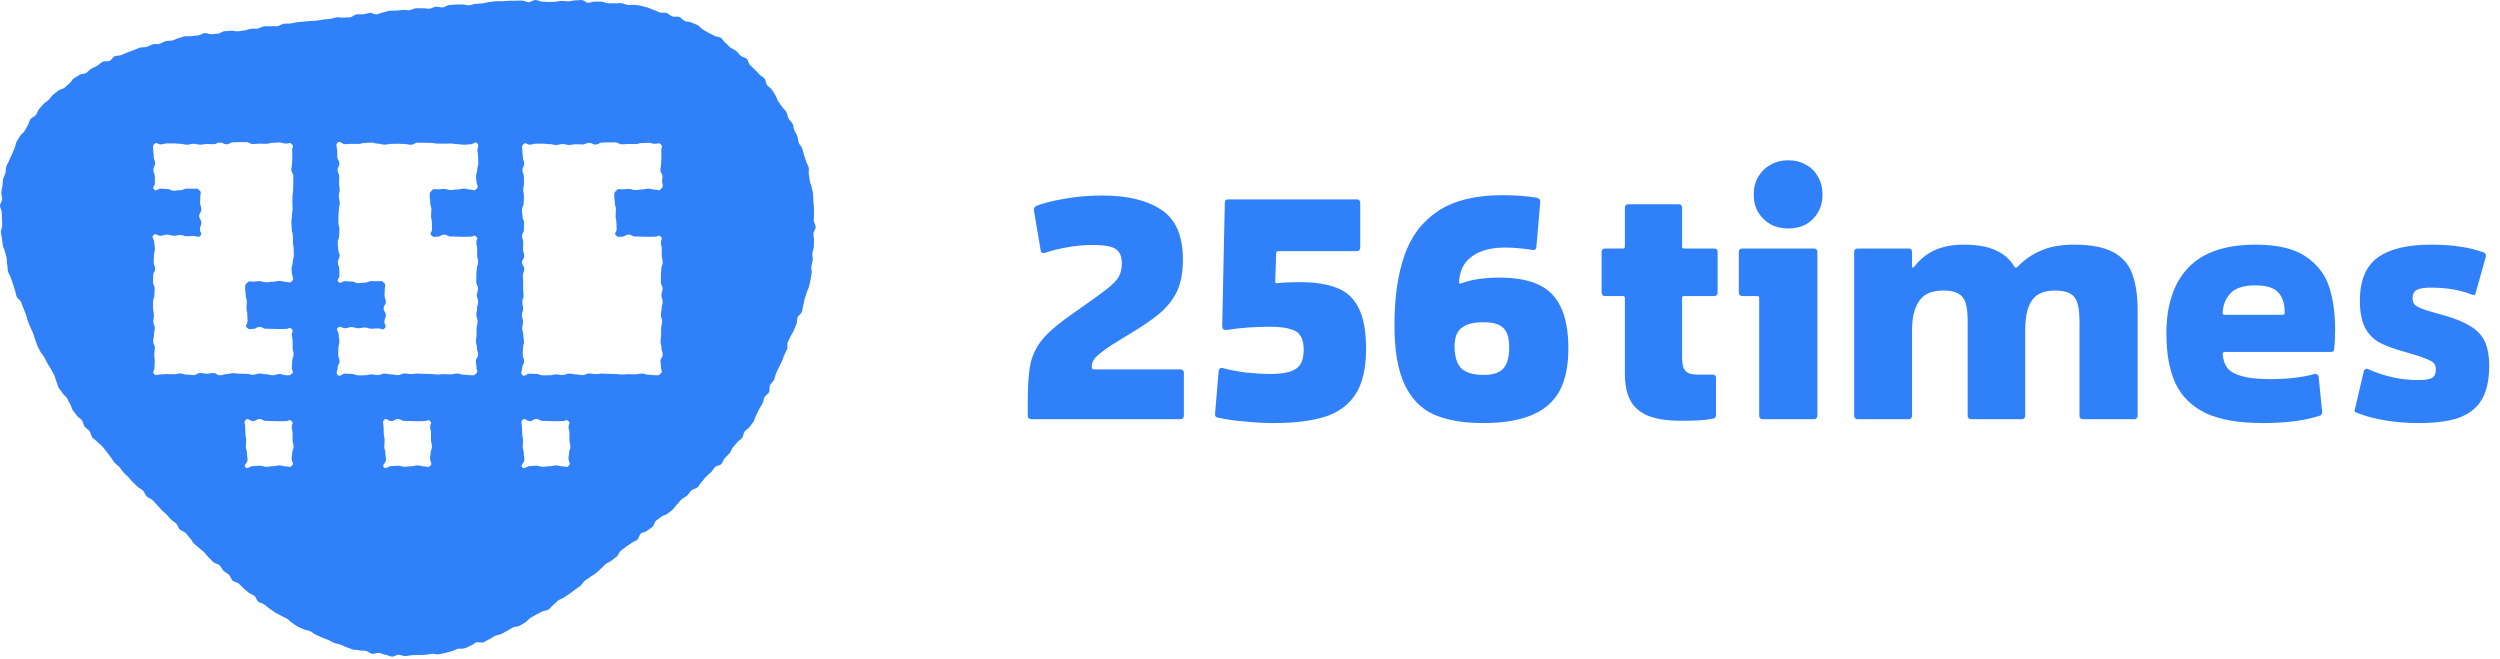 <svg width="990" height="261" viewBox="0 0 990 261" fill="none" xmlns="http://www.w3.org/2000/svg">
<path d="M406.992 158.576C406.992 152.176 407.376 147.227 408.144 143.728C408.998 140.144 410.662 136.901 413.136 134C415.696 131.013 419.792 127.6 425.424 123.76C431.654 119.408 435.92 116.336 438.224 114.544C440.528 112.752 442.107 111.131 442.96 109.68C443.814 108.229 444.24 106.437 444.24 104.304C444.24 102.341 443.856 100.848 443.088 99.824C442.406 98.8 441.211 98.075 439.504 97.648C437.883 97.221 435.536 97.008 432.464 97.008C429.478 97.008 426.235 97.307 422.736 97.904C419.323 98.501 416.422 99.227 414.032 100.08C413.862 100.165 413.606 100.208 413.264 100.208C412.582 100.208 412.198 99.867 412.112 99.184L409.424 83.312V82.928C409.424 82.331 409.766 81.861 410.448 81.52C413.264 80.411 416.976 79.472 421.584 78.704C426.278 77.851 431.27 77.424 436.56 77.424C446.459 77.424 454.224 79.301 459.856 83.056C465.574 86.811 468.432 93.381 468.432 102.768C468.432 107.888 467.622 112.155 466 115.568C464.379 118.896 461.947 121.883 458.704 124.528C455.547 127.088 450.939 130.16 444.88 133.744C441.296 135.877 438.608 137.627 436.816 138.992C435.11 140.272 433.915 141.381 433.232 142.32C432.635 143.173 432.336 144.112 432.336 145.136C432.336 145.648 432.422 145.989 432.592 146.16C432.848 146.245 433.275 146.288 433.872 146.288H467.536C467.963 146.288 468.262 146.416 468.432 146.672C468.688 146.843 468.816 147.141 468.816 147.568V164.72C468.816 165.061 468.688 165.36 468.432 165.616C468.262 165.872 467.963 166 467.536 166H408.272C407.931 166 407.632 165.872 407.376 165.616C407.12 165.36 406.992 165.061 406.992 164.72V158.576Z" fill="#3081F9"/>
<path d="M540.959 138.096C540.959 145.776 539.594 151.749 536.863 156.016C534.133 160.283 530.122 163.269 524.831 164.976C519.541 166.683 512.671 167.536 504.223 167.536C500.639 167.536 496.799 167.323 492.703 166.896C488.693 166.555 485.194 166.043 482.207 165.36C481.781 165.275 481.482 165.104 481.311 164.848C481.141 164.507 481.098 164.08 481.183 163.568L482.591 146.8C482.677 146.373 482.847 146.075 483.103 145.904C483.445 145.648 483.829 145.605 484.255 145.776C487.157 146.544 490.314 147.141 493.727 147.568C497.141 147.909 500.298 148.08 503.199 148.08C506.357 148.08 508.874 147.781 510.751 147.184C512.714 146.587 514.122 145.605 514.975 144.24C515.829 142.875 516.255 140.955 516.255 138.48C516.255 136.091 515.829 134.256 514.975 132.976C514.207 131.696 512.842 130.8 510.879 130.288C509.002 129.691 506.314 129.392 502.815 129.392C497.098 129.392 491.679 129.776 486.559 130.544C486.218 130.629 485.834 130.672 485.407 130.672C484.895 130.672 484.511 130.544 484.255 130.288C484.085 129.947 483.999 129.477 483.999 128.88L485.023 80.368C485.023 79.941 485.109 79.6 485.279 79.344C485.535 79.088 485.877 78.96 486.303 78.96H537.375C537.802 78.96 538.101 79.088 538.271 79.344C538.527 79.515 538.655 79.813 538.655 80.24V98.16C538.655 98.501 538.527 98.8 538.271 99.056C538.101 99.312 537.802 99.44 537.375 99.44H506.143C505.631 99.44 505.375 99.696 505.375 100.208L504.991 111.344C504.991 111.685 505.077 111.941 505.247 112.112C505.418 112.197 505.717 112.197 506.143 112.112C508.277 111.856 511.135 111.728 514.719 111.728C520.778 111.728 525.685 112.496 529.439 114.032C533.279 115.483 536.138 118.128 538.015 121.968C539.978 125.808 540.959 131.184 540.959 138.096Z" fill="#3081F9"/>
<path d="M606.732 98.928C605.026 98.672 603.234 98.459 601.356 98.288C599.479 98.117 597.73 98.032 596.108 98.032C590.391 98.032 585.954 99.227 582.796 101.616C579.639 103.92 577.975 107.291 577.804 111.728C577.804 111.984 577.847 112.155 577.932 112.24C578.103 112.325 578.316 112.325 578.572 112.24C582.583 110.704 587.66 109.936 593.804 109.936C600.034 109.936 605.111 110.832 609.036 112.624C613.047 114.416 616.034 117.36 617.996 121.456C620.044 125.552 621.068 131.099 621.068 138.096C621.068 145.008 619.874 150.64 617.484 154.992C615.095 159.259 611.383 162.416 606.348 164.464C601.399 166.512 595.042 167.536 587.276 167.536C579.511 167.536 573.068 166.427 567.948 164.208C562.914 161.989 559.031 158.064 556.3 152.432C553.57 146.715 552.204 138.864 552.204 128.88C552.204 117.872 553.527 108.613 556.172 101.104C558.818 93.509 563.255 87.664 569.484 83.568C575.799 79.387 584.29 77.296 594.956 77.296C597.26 77.296 599.65 77.381 602.124 77.552C604.599 77.723 606.775 77.979 608.652 78.32C609.164 78.491 609.506 78.704 609.676 78.96C609.932 79.216 610.018 79.6 609.932 80.112L608.396 97.904C608.226 98.843 607.671 99.184 606.732 98.928ZM597.644 137.584C597.644 133.829 596.834 131.227 595.212 129.776C593.676 128.325 591.116 127.6 587.532 127.6C583.436 127.6 580.492 128.368 578.7 129.904C576.908 131.355 576.012 133.744 576.012 137.072C576.012 141.168 576.908 144.112 578.7 145.904C580.578 147.611 583.564 148.464 587.66 148.464C591.159 148.464 593.676 147.653 595.212 146.032C596.834 144.325 597.644 141.509 597.644 137.584Z" fill="#3081F9"/>
<path d="M666.103 140.912C666.103 142.875 666.274 144.411 666.615 145.52C667.042 146.544 667.682 147.269 668.535 147.696C669.474 148.123 670.797 148.336 672.503 148.336H678.263C678.69 148.336 678.989 148.464 679.159 148.72C679.415 148.891 679.543 149.189 679.543 149.616V164.336C679.543 164.677 679.458 164.976 679.287 165.232C679.117 165.488 678.861 165.659 678.519 165.744C675.874 166.341 671.735 166.64 666.103 166.64C660.557 166.64 656.119 166 652.791 164.72C649.463 163.355 647.074 161.307 645.623 158.576C644.173 155.845 643.447 152.304 643.447 147.952V118C643.447 117.488 643.191 117.232 642.679 117.232H635.511C635.17 117.232 634.871 117.104 634.615 116.848C634.359 116.592 634.231 116.293 634.231 115.952V99.696C634.231 99.269 634.359 98.971 634.615 98.8C634.871 98.544 635.17 98.416 635.511 98.416H642.679C643.191 98.416 643.447 98.16 643.447 97.648V82.16C643.447 81.733 643.575 81.435 643.831 81.264C644.087 81.008 644.386 80.88 644.727 80.88H664.823C665.25 80.88 665.549 81.008 665.719 81.264C665.975 81.435 666.103 81.733 666.103 82.16V97.648C666.103 98.16 666.359 98.416 666.871 98.416H678.903C679.33 98.416 679.629 98.544 679.799 98.8C680.055 98.971 680.183 99.269 680.183 99.696V115.952C680.183 116.293 680.055 116.592 679.799 116.848C679.629 117.104 679.33 117.232 678.903 117.232H666.871C666.359 117.232 666.103 117.488 666.103 118V140.912Z" fill="#3081F9"/>
<path d="M708.158 63.472C710.803 63.472 713.15 64.069 715.198 65.264C717.246 66.373 718.825 67.952 719.934 70C721.129 72.048 721.726 74.395 721.726 77.04C721.726 79.685 721.129 82.032 719.934 84.08C718.825 86.043 717.246 87.621 715.198 88.816C713.15 89.925 710.803 90.48 708.158 90.48C705.513 90.48 703.166 89.925 701.118 88.816C699.07 87.621 697.449 86.043 696.254 84.08C695.06 82.032 694.462 79.685 694.462 77.04C694.462 74.395 695.06 72.048 696.254 70C697.449 67.952 699.07 66.373 701.118 65.264C703.166 64.069 705.513 63.472 708.158 63.472ZM718.398 98.416C718.825 98.416 719.124 98.544 719.294 98.8C719.55 98.971 719.678 99.269 719.678 99.696V164.72C719.678 165.061 719.55 165.36 719.294 165.616C719.124 165.872 718.825 166 718.398 166H697.918C697.577 166 697.278 165.872 697.022 165.616C696.766 165.36 696.638 165.061 696.638 164.72V118C696.638 117.488 696.382 117.232 695.87 117.232H689.854C689.513 117.232 689.214 117.104 688.958 116.848C688.702 116.592 688.574 116.293 688.574 115.952V99.696C688.574 99.269 688.702 98.971 688.958 98.8C689.214 98.544 689.513 98.416 689.854 98.416H718.398Z" fill="#3081F9"/>
<path d="M801.968 164.72C801.968 165.061 801.84 165.36 801.584 165.616C801.414 165.872 801.115 166 800.688 166H780.464C780.123 166 779.824 165.872 779.568 165.616C779.312 165.36 779.184 165.061 779.184 164.72V127.088C779.184 124.101 778.928 121.755 778.416 120.048C777.904 118.341 776.966 117.104 775.6 116.336C774.32 115.483 772.358 115.056 769.712 115.056C766.47 115.056 763.952 115.696 762.16 116.976C760.368 118.256 759.046 120.261 758.192 122.992C757.509 124.869 757.168 127.557 757.168 131.056V164.72C757.168 165.061 757.04 165.36 756.784 165.616C756.614 165.872 756.315 166 755.888 166H735.536C735.195 166 734.896 165.872 734.64 165.616C734.384 165.36 734.256 165.061 734.256 164.72V99.696C734.256 99.269 734.384 98.971 734.64 98.8C734.896 98.544 735.195 98.416 735.536 98.416H755.888C756.315 98.416 756.614 98.544 756.784 98.8C757.04 98.971 757.168 99.269 757.168 99.696V105.328C757.168 105.755 757.254 105.968 757.424 105.968C757.595 105.968 757.851 105.797 758.192 105.456C762.544 99.739 768.987 96.88 777.52 96.88C782.982 96.88 787.291 97.648 790.448 99.184C793.606 100.635 795.995 102.725 797.616 105.456C797.702 105.797 797.915 105.968 798.256 105.968C798.512 105.968 798.811 105.797 799.152 105.456C801.797 102.725 804.87 100.635 808.368 99.184C811.867 97.648 816.176 96.88 821.296 96.88C827.952 96.88 833.115 97.861 836.784 99.824C840.454 101.787 842.971 104.645 844.336 108.4C845.787 112.155 846.512 117.061 846.512 123.12V164.72C846.512 165.061 846.384 165.36 846.128 165.616C845.958 165.872 845.659 166 845.232 166H824.752C824.411 166 824.112 165.872 823.856 165.616C823.6 165.36 823.472 165.061 823.472 164.72V127.472C823.472 124.315 823.216 121.883 822.704 120.176C822.192 118.384 821.254 117.104 819.888 116.336C818.523 115.483 816.518 115.056 813.872 115.056C810.8 115.056 808.368 115.696 806.576 116.976C804.87 118.256 803.632 120.219 802.864 122.864C802.608 123.803 802.395 124.997 802.224 126.448C802.054 127.813 801.968 129.221 801.968 130.672V164.72Z" fill="#3081F9"/>
<path d="M918.689 164.592C912.801 166.555 905.292 167.536 896.161 167.536C886.604 167.536 879.009 166.213 873.377 163.568C867.831 160.837 863.863 156.912 861.473 151.792C859.084 146.587 857.889 140.016 857.889 132.08C857.889 120.731 860.79 112.027 866.593 105.968C872.396 99.909 881.271 96.88 893.217 96.88C901.75 96.88 908.321 98.416 912.929 101.488C917.537 104.56 920.652 108.528 922.273 113.392C923.895 118.256 924.705 123.973 924.705 130.544C924.705 133.531 924.577 136.133 924.321 138.352C924.236 139.035 923.809 139.376 923.041 139.376H880.929C880.759 139.376 880.588 139.461 880.417 139.632C880.247 139.717 880.161 139.888 880.161 140.144C880.332 142.448 880.972 144.325 882.081 145.776C883.191 147.141 885.111 148.208 887.841 148.976C890.572 149.744 894.327 150.128 899.105 150.128C905.932 150.128 911.777 149.445 916.641 148.08H916.897C917.238 148.08 917.495 148.165 917.665 148.336C917.921 148.507 918.092 148.763 918.177 149.104L919.585 163.184V163.44C919.585 163.952 919.286 164.336 918.689 164.592ZM880.161 123.888C880.161 124.4 880.417 124.656 880.929 124.656H903.969C904.481 124.656 904.737 124.357 904.737 123.76C904.737 120.261 903.884 117.616 902.177 115.824C900.556 113.947 897.526 113.008 893.089 113.008C888.566 113.008 885.324 114.032 883.361 116.08C881.398 118.043 880.332 120.645 880.161 123.888Z" fill="#3081F9"/>
<path d="M933.24 163.44C932.899 163.355 932.643 163.184 932.472 162.928C932.387 162.587 932.43 162.203 932.6 161.776L936.056 147.056C936.142 146.629 936.355 146.331 936.696 146.16C937.038 145.989 937.379 145.989 937.72 146.16C944.291 149.061 950.862 150.512 957.432 150.512C960.078 150.512 961.912 150.256 962.936 149.744C964.046 149.147 964.6 148.037 964.6 146.416C964.6 145.307 964.344 144.453 963.832 143.856C963.32 143.259 962.254 142.661 960.632 142.064C959.096 141.381 956.366 140.485 952.44 139.376C948.003 138.181 944.547 136.901 942.072 135.536C939.598 134.085 937.72 132.08 936.44 129.52C935.16 126.96 934.52 123.461 934.52 119.024C934.52 111.088 936.867 105.413 941.56 102C946.254 98.587 953.294 96.88 962.68 96.88C971.214 96.88 978.254 97.947 983.8 100.08C984.312 100.507 984.526 100.976 984.44 101.488L980.344 116.08C980.259 116.421 980.088 116.677 979.832 116.848C979.576 116.933 979.32 116.891 979.064 116.72C976.419 115.696 973.774 114.971 971.128 114.544C968.483 114.117 965.624 113.904 962.552 113.904C959.992 113.904 958.158 114.203 957.048 114.8C955.939 115.397 955.384 116.464 955.384 118C955.384 119.024 955.598 119.835 956.024 120.432C956.451 120.944 957.347 121.499 958.712 122.096C960.163 122.693 962.467 123.419 965.624 124.272C970.915 125.637 974.968 127.173 977.784 128.88C980.686 130.501 982.734 132.592 983.928 135.152C985.123 137.627 985.72 140.912 985.72 145.008C985.72 150.64 984.696 155.12 982.648 158.448C980.686 161.691 977.656 164.037 973.56 165.488C969.55 166.853 964.344 167.536 957.944 167.536C953.422 167.536 949.027 167.195 944.76 166.512C940.494 165.829 936.654 164.805 933.24 163.44Z" fill="#3081F9"/>
<path d="M251.285 1.937C250.427 1.809 249.513 2.064 248.636 1.955C247.777 1.845 246.955 1.352 246.078 1.261C245.219 1.169 244.306 1.407 243.429 1.316C242.57 1.224 241.675 1.37 240.798 1.297C239.939 1.224 239.099 0.713 238.222 0.64C237.363 0.585 236.467 0.676 235.59 0.621C234.713 0.567 233.818 1.133 232.941 1.096C232.064 1.06 231.242 0.055 230.365 0.019C229.488 -0.018 228.611 0.165 227.734 0.147C226.857 0.128 225.98 0.548 225.103 0.53C224.226 0.512 223.367 0.366 222.472 0.366C221.595 0.347 220.718 0.676 219.841 0.676C218.964 0.676 218.105 0.768 217.21 0.786C216.333 0.786 215.456 0.603 214.579 0.621C213.72 0.585 212.843 -0.018 211.948 0C211.07 0.019 210.212 0.841 209.335 0.877C208.458 0.895 207.562 0.183 206.685 0.22C205.808 0.256 204.931 0.238 204.054 0.274C203.177 0.311 202.3 0.274 201.423 0.311C200.546 0.347 199.688 0.457 198.811 0.494C197.933 0.53 197.056 0.421 196.179 0.475C195.302 0.53 194.444 0.786 193.567 0.841C192.69 0.895 191.849 1.279 190.972 1.334C190.095 1.389 189.236 1.443 188.359 1.516C187.482 1.571 186.642 2.028 185.765 2.101C184.888 2.174 183.974 1.699 183.097 1.754C182.22 1.827 181.343 1.736 180.466 1.809C179.589 1.882 178.712 1.918 177.835 2.01C176.958 2.083 176.154 2.85 175.277 2.923C174.4 2.996 173.487 2.612 172.61 2.685C171.733 2.759 170.91 3.361 170.033 3.434C169.156 3.526 168.243 3.179 167.366 3.27C166.489 3.361 165.593 3.179 164.716 3.27C163.839 3.361 163.035 3.946 162.158 4.037C161.336 4.128 160.423 3.836 159.546 3.928C158.669 4.019 157.792 4.074 156.933 4.183C156.056 4.275 155.161 4.147 154.302 4.238C153.425 4.329 152.603 4.786 151.726 4.896C150.849 4.987 150.045 5.59 149.168 5.681C148.291 5.791 147.322 5.005 146.445 5.097C145.568 5.206 144.728 5.553 143.851 5.645C142.974 5.754 142.078 5.59 141.201 5.699C140.324 5.809 139.557 6.722 138.68 6.832C137.803 6.941 136.908 6.868 136.049 6.978C135.172 7.088 134.24 6.722 133.381 6.832C132.504 6.941 131.682 7.362 130.805 7.471C129.928 7.581 129.051 7.599 128.174 7.709C127.297 7.818 126.438 8.056 125.579 8.165C124.702 8.275 123.807 8.183 122.93 8.293C122.053 8.403 121.176 8.457 120.299 8.567C119.422 8.677 118.545 8.677 117.668 8.786C116.791 8.896 115.95 9.188 115.073 9.298C114.178 9.426 113.283 9.279 112.406 9.389C111.529 9.499 110.743 10.248 109.866 10.357C108.989 10.467 108.076 10.284 107.217 10.394C106.34 10.503 105.426 10.302 104.568 10.412C103.69 10.521 102.887 11.197 102.01 11.307C101.133 11.416 100.237 11.289 99.36 11.38C98.483 11.49 97.661 11.946 96.784 12.056C95.907 12.165 95.048 12.293 94.171 12.403C93.294 12.512 92.362 12.074 91.485 12.165C90.608 12.275 89.731 12.257 88.854 12.348C87.977 12.458 87.192 13.225 86.315 13.334C85.438 13.426 84.561 13.444 83.702 13.535C82.825 13.627 81.875 13.006 80.998 13.115C80.121 13.225 79.335 13.901 78.476 14.028C77.618 14.138 76.74 14.156 75.882 14.303C75.005 14.449 74.091 14.229 73.232 14.376C72.374 14.522 71.551 14.942 70.693 15.106C69.834 15.271 69.067 15.855 68.208 16.038C67.349 16.22 66.436 16.093 65.577 16.294C64.718 16.494 63.987 17.152 63.147 17.353C62.288 17.572 61.338 17.316 60.497 17.554C59.657 17.791 58.889 18.321 58.067 18.577C57.227 18.832 56.24 18.613 55.418 18.869C54.577 19.143 53.792 19.563 52.97 19.837C52.129 20.129 51.307 20.422 50.503 20.732C49.681 21.043 48.913 21.463 48.091 21.791C47.269 22.12 46.246 21.938 45.442 22.266C44.638 22.613 44.181 23.746 43.377 24.111C42.573 24.477 41.422 24.056 40.636 24.44C39.851 24.824 39.284 25.664 38.499 26.047C37.713 26.449 36.909 26.778 36.142 27.198C35.374 27.618 34.844 28.459 34.095 28.897C33.346 29.354 32.214 29.171 31.483 29.646C30.733 30.121 29.966 30.559 29.253 31.034C28.523 31.527 28.175 32.55 27.463 33.043C26.75 33.555 26.184 34.249 25.508 34.779C24.814 35.327 23.717 35.345 23.06 35.911C22.384 36.477 21.634 36.97 20.995 37.537C20.337 38.121 19.899 38.943 19.277 39.546C18.656 40.149 17.816 40.569 17.213 41.19C16.61 41.829 16.043 42.523 15.477 43.163C14.892 43.82 14.764 44.861 14.216 45.537C13.668 46.213 12.572 46.487 12.06 47.181C11.53 47.875 11.476 48.916 10.982 49.629C10.489 50.359 10.178 51.181 9.722 51.93C9.265 52.679 8.315 53.136 7.894 53.885C7.456 54.652 6.944 55.382 6.561 56.15C6.159 56.935 6.122 57.885 5.757 58.688C5.391 59.474 5.062 60.296 4.734 61.099C4.405 61.903 3.948 62.67 3.656 63.492C3.363 64.314 2.76 65.045 2.504 65.885C2.249 66.725 2.358 67.675 2.139 68.515C1.92 69.356 1.39 70.141 1.207 70.999C1.024 71.858 1.116 72.771 0.97 73.63C0.824 74.488 0.623 75.347 0.513 76.224C0.403 77.082 0.951 78.014 0.878 78.89C0.769 79.767 0.038 80.589 0.001 81.466C-0.035 82.324 0.714 83.219 0.696 84.096C0.696 84.955 0.769 85.813 0.787 86.69C0.805 87.548 0.824 88.407 0.878 89.284C0.933 90.142 0.257 91.074 0.348 91.95C0.44 92.809 0.677 93.667 0.787 94.544C0.897 95.403 0.97 96.279 1.116 97.156C1.262 98.015 1.792 98.8 1.975 99.659C2.139 100.517 2.431 101.321 2.632 102.179C2.815 103.019 2.632 103.969 2.852 104.81C3.071 105.65 2.925 106.6 3.162 107.44C3.4 108.28 3.966 109.029 4.222 109.869C4.478 110.691 4.807 111.513 5.099 112.335C5.373 113.157 5.574 114.015 5.885 114.837C6.195 115.641 6.232 116.573 6.561 117.395C6.89 118.235 7.968 118.746 8.296 119.55C8.625 120.372 8.918 121.212 9.265 122.016C9.612 122.838 9.904 123.678 10.233 124.482C10.58 125.304 10.653 126.235 11.001 127.039C11.348 127.861 11.64 128.701 11.987 129.505C12.334 130.327 12.755 131.112 13.102 131.916C13.449 132.738 13.577 133.651 13.924 134.455C14.289 135.277 14.454 136.172 14.801 136.957C15.166 137.779 15.66 138.528 16.025 139.314C16.409 140.117 17.176 140.738 17.56 141.524C17.944 142.327 18.382 143.095 18.766 143.88C19.149 144.684 19.771 145.36 20.173 146.127C20.575 146.912 21.05 147.661 21.452 148.446C21.872 149.232 21.89 150.218 22.311 150.985C22.731 151.771 22.767 152.757 23.206 153.524C23.644 154.292 24.339 154.913 24.777 155.68C25.234 156.447 26.093 156.94 26.549 157.689C27.006 158.438 27.299 159.296 27.774 160.027C28.249 160.776 28.34 161.762 28.833 162.493C29.327 163.224 29.948 163.863 30.459 164.593C30.953 165.306 31.921 165.708 32.433 166.438C32.944 167.151 32.981 168.21 33.511 168.922C34.041 169.617 34.918 170.055 35.466 170.749C35.996 171.443 35.996 172.557 36.562 173.251C37.11 173.927 38.024 174.329 38.59 175.005C39.138 175.681 39.979 176.137 40.545 176.813C41.112 177.471 41.623 178.183 42.208 178.859C42.774 179.517 43.194 180.32 43.797 180.978C44.382 181.635 44.711 182.512 45.314 183.17C45.899 183.809 46.684 184.302 47.287 184.96C47.872 185.599 48.292 186.421 48.895 187.079C49.498 187.718 50.174 188.284 50.795 188.923C51.398 189.563 51.946 190.257 52.549 190.896C53.152 191.517 53.847 192.083 54.468 192.723C55.071 193.344 56.021 193.654 56.642 194.294C57.245 194.915 57.464 195.938 58.104 196.577C58.707 197.198 59.767 197.399 60.388 198.02C61.009 198.641 61.557 199.335 62.178 199.956C62.8 200.577 63.311 201.289 63.951 201.929C64.572 202.532 65.266 203.079 65.906 203.701C66.527 204.303 67.02 205.052 67.66 205.673C68.281 206.276 69.121 206.678 69.761 207.299C70.382 207.902 70.528 209.016 71.168 209.655C71.789 210.258 72.867 210.422 73.506 211.062C74.128 211.664 74.566 212.486 75.224 213.107C75.845 213.71 76.174 214.642 76.814 215.263C77.435 215.866 78.184 216.377 78.823 216.98C79.463 217.583 80.212 218.094 80.852 218.715C81.473 219.318 81.948 220.103 82.587 220.724C83.227 221.327 83.848 221.966 84.487 222.587C85.127 223.19 86.296 223.245 86.954 223.866C87.594 224.469 87.886 225.437 88.525 226.04C89.165 226.642 90.024 227.008 90.663 227.592C91.321 228.195 91.467 229.327 92.106 229.912C92.764 230.496 93.897 230.533 94.555 231.099C95.231 231.665 95.761 232.396 96.419 232.962C97.095 233.529 97.734 234.131 98.41 234.661C99.104 235.209 100.036 235.446 100.712 235.976C101.407 236.524 101.589 237.73 102.284 238.259C102.996 238.789 104.001 238.899 104.695 239.41C105.408 239.922 106.047 240.543 106.76 241.036C107.491 241.547 108.185 242.077 108.898 242.552C109.629 243.045 110.506 243.301 111.237 243.776C111.986 244.251 112.844 244.506 113.594 244.963C114.343 245.42 114.891 246.187 115.658 246.625C116.426 247.064 117.083 247.685 117.851 248.105C118.618 248.525 119.477 248.799 120.244 249.201C121.03 249.602 122.035 249.548 122.82 249.931C123.606 250.315 124.246 250.991 125.031 251.356C125.835 251.721 126.639 252.068 127.425 252.415C128.229 252.762 129.069 253.036 129.873 253.365C130.695 253.694 131.408 254.242 132.23 254.553C133.052 254.863 133.948 254.973 134.77 255.247C135.61 255.521 136.359 256.032 137.2 256.288C138.04 256.543 138.826 256.982 139.667 257.201C140.507 257.42 141.457 257.311 142.298 257.512C143.156 257.712 144.07 257.585 144.929 257.767C145.787 257.95 146.518 258.772 147.377 258.918C148.236 259.064 149.222 258.425 150.081 258.534C150.958 258.644 151.762 259.192 152.621 259.283C153.498 259.375 154.338 259.959 155.197 260.014C156.074 260.069 156.988 259.229 157.865 259.265C158.742 259.302 159.6 259.831 160.477 259.831C161.354 259.831 162.213 259.484 163.09 259.466C163.967 259.448 164.826 259.411 165.703 259.356C166.58 259.302 167.457 259.393 168.334 259.32C169.211 259.229 170.052 259.009 170.929 258.9C171.787 258.79 172.756 259.247 173.614 259.119C174.473 258.991 175.332 258.754 176.191 258.589C177.049 258.425 177.89 258.133 178.749 257.932C179.607 257.749 180.357 257.146 181.215 256.945C182.056 256.726 183.042 257.018 183.883 256.781C184.723 256.543 185.473 255.995 186.313 255.74C187.153 255.484 187.793 254.662 188.633 254.388C189.456 254.114 190.588 254.68 191.411 254.37C192.233 254.078 192.945 253.475 193.749 253.146C194.553 252.836 195.229 252.16 196.033 251.831C196.837 251.484 197.751 251.411 198.555 251.045C199.34 250.698 200.071 250.169 200.857 249.785C201.643 249.42 202.337 248.835 203.123 248.452C203.908 248.068 204.968 248.251 205.754 247.831C206.521 247.429 207.234 246.881 208.001 246.461C208.768 246.041 209.262 245.146 210.029 244.707C210.778 244.269 211.546 243.867 212.295 243.41C213.044 242.972 213.866 242.661 214.615 242.205C215.346 241.748 216.479 241.876 217.21 241.401C217.94 240.926 218.397 240.031 219.128 239.538C219.859 239.063 220.352 238.241 221.083 237.748C221.796 237.255 222.709 237.054 223.44 236.542C224.153 236.049 224.902 235.574 225.614 235.063C226.327 234.551 227.003 234.022 227.716 233.492C228.41 232.981 229.159 232.524 229.853 231.976C230.548 231.446 230.895 230.478 231.589 229.948C232.283 229.419 233.069 229.017 233.763 228.469C234.439 227.921 235.28 227.574 235.956 227.008C236.632 226.46 237.235 225.802 237.911 225.236C238.587 224.67 239.117 223.957 239.793 223.391C240.469 222.807 241.437 222.606 242.095 222.039C242.771 221.455 243.538 220.998 244.196 220.432C244.872 219.847 245.092 218.752 245.749 218.185C246.425 217.601 247.174 217.144 247.832 216.578C248.508 215.993 249.367 215.646 250.025 215.08C250.701 214.496 251.687 214.295 252.345 213.747C253.021 213.162 253.076 211.884 253.734 211.317C254.41 210.733 255.579 210.751 256.237 210.185C256.913 209.6 257.717 209.199 258.375 208.632C259.051 208.048 259.106 206.769 259.782 206.203C260.458 205.618 261.225 205.18 261.883 204.614C262.559 204.029 263.673 203.993 264.331 203.427C265.007 202.842 265.738 202.349 266.396 201.783C267.072 201.198 267.456 200.303 268.113 199.737C268.789 199.152 269.246 198.33 269.886 197.764C270.562 197.18 271.439 196.833 272.078 196.266C272.736 195.664 273.138 194.787 273.777 194.221C274.435 193.618 275.586 193.581 276.226 192.997C276.883 192.394 277.212 191.444 277.834 190.86C278.491 190.239 278.912 189.435 279.533 188.832C280.172 188.211 280.885 187.7 281.506 187.079C282.146 186.458 282.529 185.617 283.132 184.996C283.753 184.357 285.069 184.394 285.654 183.754C286.257 183.097 286.458 182.092 287.024 181.435C287.609 180.777 288.303 180.211 288.869 179.553C289.436 178.877 289.637 177.909 290.185 177.233C290.733 176.558 291.354 175.918 291.884 175.224C292.414 174.53 293.346 174.128 293.857 173.416C294.369 172.703 294.369 171.644 294.862 170.913C295.356 170.201 296.361 169.799 296.836 169.069C297.311 168.338 297.95 167.699 298.407 166.931C298.864 166.183 298.992 165.251 299.43 164.484C299.869 163.735 300.124 162.876 300.563 162.109C300.983 161.36 301.513 160.648 301.915 159.863C302.317 159.095 302.354 158.146 302.737 157.342C303.121 156.575 304.162 156.1 304.546 155.296C304.911 154.511 304.546 153.378 304.911 152.556C305.277 151.771 306.154 151.205 306.519 150.401C306.867 149.615 306.958 148.702 307.323 147.88C307.67 147.095 308.072 146.309 308.42 145.487C308.748 144.702 309.278 143.953 309.607 143.131C309.936 142.327 310.21 141.505 310.539 140.665C310.868 139.862 311.361 139.131 311.69 138.291C312.001 137.487 311.617 136.391 311.928 135.551C312.238 134.747 312.768 133.998 313.079 133.176C313.389 132.373 314.047 131.678 314.358 130.838C314.668 130.035 315.07 129.231 315.381 128.409C315.692 127.605 315.509 126.582 315.819 125.76C316.13 124.938 317.208 124.39 317.5 123.568C317.793 122.747 317.829 121.815 318.085 120.993C318.341 120.153 318.396 119.258 318.633 118.418C318.871 117.577 319.218 116.755 319.437 115.915C319.656 115.057 320.186 114.289 320.387 113.431C320.588 112.572 320.771 111.714 320.954 110.855C321.136 109.997 321.228 109.12 321.392 108.243C321.538 107.385 321.173 106.435 321.301 105.558C321.429 104.682 321.721 103.841 321.831 102.983C321.94 102.106 321.611 101.193 321.703 100.334C321.794 99.458 322.196 98.617 322.269 97.759C322.342 96.882 322.287 96.005 322.324 95.129C322.361 94.252 322.105 93.375 322.123 92.498C322.141 91.622 323 90.745 323 89.886C323 89.01 322.269 88.151 322.251 87.274C322.233 86.398 322.415 85.521 322.361 84.644C322.306 83.767 322.361 82.891 322.306 82.014C322.233 81.137 322.16 80.26 322.068 79.402C321.977 78.525 322.086 77.63 321.977 76.753C321.867 75.876 321.575 75.036 321.429 74.178C321.283 73.319 320.844 72.497 320.68 71.639C320.515 70.78 320.497 69.885 320.296 69.027C320.113 68.168 320.46 67.182 320.241 66.342C320.022 65.483 319.455 64.716 319.218 63.876C318.98 63.036 318.651 62.214 318.396 61.373C318.14 60.533 317.975 59.675 317.683 58.834C317.409 58.013 316.623 57.355 316.313 56.533C316.002 55.711 316.057 54.761 315.746 53.939C315.417 53.117 314.924 52.387 314.577 51.583C314.23 50.779 314.23 49.811 313.864 49.026C313.499 48.24 312.658 47.674 312.257 46.889C311.855 46.103 311.818 45.135 311.398 44.368C310.978 43.601 310.155 43.053 309.717 42.304C309.278 41.555 308.657 40.916 308.182 40.167C307.725 39.418 307.561 38.486 307.086 37.756C306.592 37.025 306.19 36.258 305.679 35.546C305.167 34.833 304.309 34.395 303.779 33.701C303.249 33.007 303.322 31.838 302.774 31.144C302.226 30.468 301.276 30.121 300.691 29.445C300.124 28.787 299.467 28.184 298.882 27.545C298.297 26.906 297.585 26.376 296.982 25.737C296.361 25.116 296.342 23.892 295.703 23.289C295.063 22.686 293.93 22.632 293.273 22.047C292.615 21.463 292.14 20.696 291.464 20.129C290.788 19.563 289.856 19.326 289.18 18.796C288.486 18.266 287.992 17.481 287.28 16.969C286.567 16.458 286.184 15.472 285.471 14.978C284.74 14.485 283.607 14.613 282.876 14.138C282.146 13.663 281.287 13.408 280.519 12.969C279.77 12.531 279.039 12.056 278.272 11.636C277.505 11.216 276.993 10.302 276.207 9.919C275.422 9.535 274.581 9.261 273.777 8.896C272.992 8.531 271.968 8.677 271.165 8.33C270.361 8.001 269.812 7.014 268.99 6.704C268.168 6.393 267.09 6.814 266.268 6.521C265.446 6.247 264.806 5.407 263.966 5.151C263.125 4.896 262.139 5.17 261.298 4.95C260.458 4.713 259.708 4.128 258.85 3.928C258.009 3.727 257.224 3.142 256.365 2.959C255.506 2.777 254.666 2.466 253.789 2.32C253.058 2.064 252.162 2.046 251.285 1.937ZM115.567 184.43C114.653 185.362 114.525 184.686 113.228 184.686C111.931 184.686 111.931 184.302 110.615 184.302C109.318 184.302 109.318 184.631 108.003 184.631C106.705 184.631 106.705 184.85 105.39 184.85C104.092 184.85 104.092 184.412 102.777 184.412C101.461 184.412 101.461 184.576 100.164 184.576C98.849 184.576 98.118 185.964 97.204 185.051C96.272 184.138 98.026 183.407 98.026 182.092C98.026 180.795 97.807 180.795 97.807 179.48C97.807 178.183 97.369 178.183 97.369 176.868C97.369 175.571 97.497 175.571 97.497 174.256C97.497 172.959 97.168 172.959 97.168 171.644C97.168 170.329 97.076 170.329 97.076 169.032C97.076 167.735 96.437 167.151 97.35 166.219C98.264 165.288 98.849 166.749 100.146 166.749C101.443 166.749 101.443 165.945 102.759 165.945C104.056 165.945 104.056 166.676 105.371 166.676C106.669 166.676 106.669 166.731 107.984 166.731C109.281 166.731 109.281 166.804 110.597 166.804C111.913 166.804 111.913 166.749 113.21 166.749C114.525 166.749 114.544 165.854 115.475 166.767C116.407 167.68 115.53 167.717 115.53 169.014C115.53 170.311 115.859 170.311 115.859 171.626C115.859 172.923 115.859 172.923 115.859 174.238C115.859 175.535 116.243 175.535 116.243 176.85C116.243 178.147 115.695 178.147 115.695 179.462C115.695 180.777 115.329 180.832 115.549 182.129C115.75 183.371 116.499 183.499 115.567 184.43ZM115.567 111.367C114.653 112.299 114.525 111.623 113.228 111.623C111.931 111.623 111.931 111.239 110.615 111.239C109.318 111.239 109.318 111.568 108.003 111.568C106.705 111.568 106.705 111.787 105.39 111.787C104.092 111.787 104.092 111.349 102.777 111.349C101.461 111.349 101.461 111.513 100.164 111.513C98.849 111.513 98.83 111.056 97.898 111.988C96.967 112.901 97.076 112.938 97.076 114.235C97.076 115.532 97.296 115.532 97.296 116.847C97.296 118.144 97.734 118.144 97.734 119.459C97.734 120.756 97.606 120.756 97.606 122.071C97.606 123.368 97.935 123.368 97.935 124.683C97.935 125.998 98.026 125.998 98.026 127.295C98.026 128.61 96.82 128.792 97.752 129.724C98.666 130.656 98.867 130.254 100.164 130.254C101.461 130.254 101.461 129.45 102.777 129.45C104.074 129.45 104.074 130.181 105.39 130.181C106.687 130.181 106.687 130.236 108.003 130.236C109.3 130.236 109.3 130.309 110.615 130.309C111.931 130.309 111.931 130.254 113.228 130.254C114.544 130.254 114.562 129.359 115.494 130.272C116.426 131.185 115.549 131.222 115.549 132.519C115.549 133.816 115.877 133.816 115.877 135.131C115.877 136.428 115.877 136.428 115.877 137.743C115.877 139.04 116.261 139.04 116.261 140.355C116.261 141.652 115.713 141.652 115.713 142.967C115.713 144.282 115.549 144.282 115.549 145.579C115.549 146.894 116.535 147.04 115.603 147.972C114.69 148.885 114.525 148.574 113.228 148.574C111.931 148.574 111.931 148.099 110.615 148.099C109.318 148.099 109.318 148.611 108.003 148.611C106.705 148.611 106.705 148.191 105.39 148.191C104.092 148.191 104.092 147.917 102.777 147.917C101.48 147.917 101.48 148.41 100.164 148.41C98.867 148.41 98.867 148.026 97.551 148.026C96.254 148.026 96.254 147.99 94.939 147.99C93.641 147.99 93.641 147.771 92.326 147.771C91.028 147.771 91.028 148.136 89.713 148.136C88.416 148.136 88.416 148.629 87.1 148.629C85.803 148.629 85.803 147.734 84.487 147.734C83.19 147.734 83.19 147.972 81.875 147.972C80.559 147.972 80.559 147.716 79.262 147.716C77.965 147.716 77.965 148.538 76.649 148.538C75.352 148.538 75.352 148.355 74.036 148.355C72.721 148.355 72.721 147.88 71.424 147.88C70.126 147.88 70.126 148.209 68.811 148.209C67.495 148.209 67.495 148.136 66.198 148.136C64.882 148.136 64.882 148.264 63.585 148.264C62.288 148.264 61.996 149.031 61.064 148.099C60.132 147.186 61.173 146.894 61.173 145.597C61.173 144.3 61.283 144.3 61.283 142.985C61.283 141.688 61.082 141.688 61.082 140.373C61.082 139.076 61.319 139.076 61.319 137.761C61.319 136.464 60.68 136.464 60.68 135.149C60.68 133.852 60.972 133.852 60.972 132.537C60.972 131.24 61.283 131.24 61.283 129.925C61.283 128.628 60.717 128.628 60.717 127.313C60.717 126.016 60.954 126.016 60.954 124.701C60.954 123.404 60.607 123.404 60.607 122.089C60.607 120.792 60.589 120.792 60.589 119.477C60.589 118.18 61.137 118.18 61.137 116.865C61.137 115.568 61.265 115.568 61.265 114.253C61.265 112.938 60.57 112.938 60.57 111.641C60.57 110.344 60.662 110.344 60.662 109.029C60.662 107.732 61.411 107.732 61.411 106.417C61.411 105.102 60.863 105.102 60.863 103.805C60.863 102.508 60.972 102.508 60.972 101.193C60.972 99.878 61.338 99.878 61.338 98.581C61.338 97.266 61.082 97.266 61.082 95.969C61.082 94.654 59.821 94.051 60.753 93.119C61.667 92.188 62.27 93.357 63.585 93.357C64.882 93.357 64.882 92.9 66.198 92.9C67.495 92.9 67.495 93.375 68.811 93.375C70.108 93.375 70.108 93.065 71.424 93.065C72.721 93.065 72.721 93.558 74.036 93.558C75.352 93.558 75.352 93.412 76.649 93.412C77.965 93.412 78.367 94.307 79.298 93.393C80.23 92.48 79.171 92.06 79.171 90.763C79.171 89.466 79.737 89.466 79.737 88.151C79.737 86.854 78.878 86.854 78.878 85.539C78.878 84.242 79.737 84.242 79.737 82.927C79.737 81.63 79.244 81.63 79.244 80.315C79.244 79 79.335 79 79.335 77.703C79.335 76.406 79.92 76.278 78.988 75.365C78.074 74.433 77.965 74.744 76.649 74.744C75.352 74.744 75.352 74.689 74.036 74.689C72.739 74.689 72.739 75.31 71.424 75.31C70.126 75.31 70.126 75.511 68.811 75.511C67.513 75.511 67.513 74.854 66.198 74.854C64.882 74.854 64.882 74.726 63.585 74.726C62.27 74.726 61.941 75.95 61.027 75.036C60.095 74.123 61.356 73.794 61.356 72.479C61.356 71.182 61.301 71.182 61.301 69.867C61.301 68.57 60.735 68.57 60.735 67.255C60.735 65.958 61.429 65.958 61.429 64.643C61.429 63.346 60.881 63.346 60.881 62.031C60.881 60.716 60.68 60.716 60.68 59.419C60.68 58.104 60.26 57.921 61.173 56.99C62.087 56.076 62.288 57.172 63.585 57.172C64.882 57.172 64.882 56.789 66.198 56.789C67.495 56.789 67.495 56.789 68.811 56.789C70.108 56.789 70.108 56.953 71.424 56.953C72.721 56.953 72.721 57.3 74.036 57.3C75.334 57.3 75.334 56.935 76.649 56.935C77.946 56.935 77.946 57.282 79.262 57.282C80.559 57.282 80.559 57.026 81.875 57.026C83.172 57.026 83.172 57.099 84.487 57.099C85.785 57.099 85.785 56.46 87.1 56.46C88.397 56.46 88.397 57.136 89.713 57.136C91.01 57.136 91.01 56.35 92.326 56.35C93.623 56.35 93.623 56.277 94.939 56.277C96.254 56.277 96.254 56.296 97.551 56.296C98.849 56.296 98.849 57.044 100.164 57.044C101.461 57.044 101.461 56.898 102.777 56.898C104.092 56.898 104.092 56.953 105.39 56.953C106.687 56.953 106.687 56.551 108.003 56.551C109.318 56.551 109.318 56.423 110.615 56.423C111.931 56.423 111.931 56.844 113.228 56.844C114.525 56.844 114.598 56.186 115.53 57.099C116.462 58.013 115.713 58.086 115.713 59.383C115.713 60.679 115.768 60.679 115.768 61.995C115.768 63.291 115.658 63.291 115.658 64.606C115.658 65.903 115.366 65.903 115.366 67.219C115.366 68.515 116.17 68.515 116.17 69.831C116.17 71.127 116.133 71.127 116.133 72.442C116.133 73.739 116.097 73.739 116.097 75.055C116.097 76.351 115.823 76.351 115.823 77.666C115.823 78.963 115.786 78.963 115.786 80.279C115.786 81.575 115.859 81.575 115.859 82.891C115.859 84.187 115.603 84.187 115.603 85.503C115.603 86.799 115.384 86.799 115.384 88.115C115.384 89.412 115.53 89.412 115.53 90.727C115.53 92.042 115.969 92.042 115.969 93.339C115.969 94.635 116.024 94.635 116.024 95.951C116.024 97.248 116.279 97.248 116.279 98.563C116.279 99.878 116.352 99.878 116.352 101.175C116.352 102.471 115.914 102.471 115.914 103.787C115.914 105.102 115.457 105.102 115.457 106.399C115.457 107.714 115.53 107.75 115.75 109.029C115.932 110.271 116.499 110.435 115.567 111.367ZM170.38 184.43C169.467 185.362 169.339 184.686 168.042 184.686C166.745 184.686 166.745 184.302 165.429 184.302C164.132 184.302 164.132 184.631 162.816 184.631C161.519 184.631 161.519 184.85 160.203 184.85C158.906 184.85 158.906 184.412 157.591 184.412C156.275 184.412 156.275 184.576 154.978 184.576C153.662 184.576 152.931 185.964 152.018 185.051C151.086 184.138 152.84 183.407 152.84 182.092C152.84 180.795 152.621 180.795 152.621 179.48C152.621 178.183 152.182 178.183 152.182 176.868C152.182 175.571 152.31 175.571 152.31 174.256C152.31 172.959 151.981 172.959 151.981 171.644C151.981 170.329 151.89 170.329 151.89 169.032C151.89 167.735 151.251 167.151 152.164 166.219C153.078 165.288 153.662 166.749 154.96 166.749C156.257 166.749 156.257 165.945 157.572 165.945C158.87 165.945 158.87 166.676 160.185 166.676C161.482 166.676 161.482 166.731 162.798 166.731C164.095 166.731 164.095 166.804 165.411 166.804C166.726 166.804 166.726 166.749 168.023 166.749C169.339 166.749 169.357 165.854 170.289 166.767C171.221 167.68 170.344 167.717 170.344 169.014C170.344 170.311 170.673 170.311 170.673 171.626C170.673 172.923 170.673 172.923 170.673 174.238C170.673 175.535 171.057 175.535 171.057 176.85C171.057 178.147 170.508 178.147 170.508 179.462C170.508 180.777 170.143 180.832 170.362 182.129C170.563 183.371 171.312 183.499 170.38 184.43ZM188.652 74.835C187.738 75.767 187.61 75.091 186.313 75.091C185.016 75.091 185.016 74.707 183.7 74.707C182.403 74.707 182.403 75.036 181.087 75.036C179.79 75.036 179.79 75.255 178.475 75.255C177.177 75.255 177.177 74.817 175.862 74.817C174.546 74.817 174.546 74.981 173.249 74.981C171.934 74.981 171.915 74.525 170.983 75.456C170.052 76.37 170.161 76.406 170.161 77.703C170.161 79 170.38 79 170.38 80.315C170.38 81.612 170.819 81.612 170.819 82.927C170.819 84.224 170.691 84.224 170.691 85.539C170.691 86.836 171.02 86.836 171.02 88.151C171.02 89.466 171.111 89.466 171.111 90.763C171.111 92.06 169.905 92.261 170.837 93.192C171.751 94.124 171.952 93.722 173.249 93.722C174.546 93.722 174.546 92.918 175.862 92.918C177.159 92.918 177.159 93.649 178.475 93.649C179.772 93.649 179.772 93.704 181.087 93.704C182.385 93.704 182.385 93.777 183.7 93.777C185.016 93.777 185.016 93.722 186.313 93.722C187.629 93.722 187.647 92.827 188.579 93.74C189.492 94.654 188.633 94.69 188.633 95.987C188.633 97.284 188.962 97.284 188.962 98.599C188.962 99.896 188.962 99.896 188.962 101.211C188.962 102.508 189.346 102.508 189.346 103.823C189.346 105.12 188.798 105.12 188.798 106.435C188.798 107.732 188.633 107.732 188.633 109.047C188.633 110.344 188.597 110.344 188.597 111.659C188.597 112.956 189.291 112.956 189.291 114.271C189.291 115.568 188.816 115.568 188.816 116.883C188.816 118.18 189.328 118.18 189.328 119.495C189.328 120.792 188.908 120.792 188.908 122.107C188.908 123.404 188.633 123.404 188.633 124.719C188.633 126.016 189.127 126.016 189.127 127.331C189.127 128.646 188.743 128.646 188.743 129.943C188.743 131.24 188.707 131.24 188.707 132.555C188.707 133.852 188.487 133.852 188.487 135.167C188.487 136.482 188.853 136.482 188.853 137.779C188.853 139.076 189.346 139.076 189.346 140.391C189.346 141.706 188.451 141.706 188.451 143.003C188.451 144.318 188.688 144.318 188.688 145.615C188.688 146.912 189.492 146.967 188.56 147.899C187.647 148.83 187.61 148.574 186.295 148.574C184.997 148.574 184.997 148.392 183.682 148.392C182.385 148.392 182.385 147.917 181.069 147.917C179.772 147.917 179.772 148.246 178.456 148.246C177.159 148.246 177.159 148.173 175.844 148.173C174.546 148.173 174.546 148.3 173.231 148.3C171.934 148.3 171.934 148.099 170.618 148.099C169.321 148.099 169.321 148.045 168.005 148.045C166.708 148.045 166.708 147.935 165.392 147.935C164.095 147.935 164.095 148.136 162.78 148.136C161.482 148.136 161.482 147.899 160.167 147.899C158.87 147.899 158.87 148.538 157.554 148.538C156.257 148.538 156.257 148.246 154.941 148.246C153.626 148.246 153.626 147.935 152.329 147.935C151.031 147.935 151.031 148.501 149.716 148.501C148.418 148.501 148.418 148.264 147.103 148.264C145.787 148.264 145.787 148.611 144.49 148.611C143.193 148.611 143.193 148.629 141.877 148.629C140.562 148.629 140.562 148.081 139.265 148.081C137.949 148.081 137.949 147.953 136.652 147.953C135.336 147.953 134.678 149.451 133.747 148.52C132.815 147.606 133.71 146.93 133.71 145.634C133.71 144.337 134.459 144.337 134.459 143.022C134.459 141.725 133.911 141.725 133.911 140.41C133.911 139.113 134.021 139.113 134.021 137.798C134.021 136.501 134.386 136.501 134.386 135.186C134.386 133.87 134.13 133.87 134.13 132.574C134.13 131.277 132.888 130.656 133.801 129.742C134.715 128.811 135.318 129.98 136.634 129.98C137.931 129.98 137.931 129.523 139.246 129.523C140.544 129.523 140.544 129.998 141.859 129.998C143.156 129.998 143.156 129.688 144.472 129.688C145.769 129.688 145.769 130.181 147.085 130.181C148.4 130.181 148.4 130.035 149.697 130.035C151.013 130.035 151.415 130.93 152.347 130.016C153.279 129.103 152.219 128.683 152.219 127.386C152.219 126.089 152.785 126.089 152.785 124.774C152.785 123.477 151.927 123.477 151.927 122.162C151.927 120.865 152.785 120.865 152.785 119.55C152.785 118.253 152.292 118.253 152.292 116.938C152.292 115.623 152.383 115.623 152.383 114.326C152.383 113.029 152.968 112.901 152.036 111.988C151.123 111.056 151.013 111.367 149.697 111.367C148.4 111.367 148.4 111.312 147.085 111.312C145.787 111.312 145.787 111.933 144.472 111.933C143.175 111.933 143.175 112.134 141.859 112.134C140.562 112.134 140.562 111.477 139.246 111.477C137.931 111.477 137.931 111.349 136.634 111.349C135.318 111.349 134.989 112.572 134.076 111.659C133.162 110.746 134.404 110.417 134.404 109.102C134.404 107.805 134.35 107.805 134.35 106.49C134.35 105.193 133.783 105.193 133.783 103.878C133.783 102.581 134.478 102.581 134.478 101.266C134.478 99.969 133.929 99.969 133.929 98.654C133.929 97.357 133.728 97.357 133.728 96.042C133.728 94.745 134.295 94.745 134.295 93.43C134.295 92.133 134.404 92.133 134.404 90.818C134.404 89.521 134.021 89.521 134.021 88.206C134.021 86.909 134.021 86.909 134.021 85.594C134.021 84.297 134.185 84.297 134.185 82.982C134.185 81.685 134.532 81.685 134.532 80.37C134.532 79.073 134.167 79.073 134.167 77.758C134.167 76.443 134.514 76.443 134.514 75.146C134.514 73.849 134.258 73.849 134.258 72.534C134.258 71.237 134.331 71.237 134.331 69.922C134.331 68.607 133.692 68.607 133.692 67.31C133.692 66.013 134.368 66.013 134.368 64.698C134.368 63.383 133.582 63.383 133.582 62.086C133.582 60.771 133.509 60.771 133.509 59.474C133.509 58.159 132.742 57.428 133.674 56.496C134.587 55.565 135.318 57.099 136.634 57.099C137.931 57.099 137.931 56.953 139.246 56.953C140.544 56.953 140.544 57.008 141.859 57.008C143.156 57.008 143.156 56.606 144.472 56.606C145.769 56.606 145.769 56.478 147.085 56.478C148.382 56.478 148.382 56.898 149.697 56.898C150.995 56.898 150.995 57.282 152.31 57.282C153.607 57.282 153.607 56.971 154.923 56.971C156.22 56.971 156.22 56.917 157.536 56.917C158.833 56.917 158.833 57.026 160.149 57.026C161.446 57.026 161.446 57.319 162.761 57.319C164.059 57.319 164.059 56.515 165.374 56.515C166.671 56.515 166.671 56.551 167.987 56.551C169.302 56.551 169.302 56.588 170.6 56.588C171.897 56.588 171.897 56.862 173.213 56.862C174.51 56.862 174.51 56.898 175.825 56.898C177.141 56.898 177.141 56.825 178.438 56.825C179.735 56.825 179.735 57.081 181.051 57.081C182.366 57.081 182.366 57.3 183.664 57.3C184.979 57.3 184.979 57.154 186.276 57.154C187.592 57.154 188.049 55.821 188.981 56.752C189.912 57.666 189.072 58.14 189.072 59.437C189.072 60.734 189.328 60.734 189.328 62.049C189.328 63.346 189.401 63.346 189.401 64.661C189.401 65.958 188.962 65.958 188.962 67.273C188.962 68.57 188.506 68.57 188.506 69.885C188.506 71.201 188.579 71.219 188.798 72.516C189.017 73.739 189.584 73.904 188.652 74.835ZM225.194 184.43C224.281 185.362 224.153 184.686 222.855 184.686C221.558 184.686 221.558 184.302 220.243 184.302C218.945 184.302 218.945 184.631 217.63 184.631C216.333 184.631 216.333 184.85 215.017 184.85C213.72 184.85 213.72 184.412 212.404 184.412C211.089 184.412 211.089 184.576 209.792 184.576C208.476 184.576 207.745 185.964 206.832 185.051C205.9 184.138 207.654 183.407 207.654 182.092C207.654 180.795 207.435 180.795 207.435 179.48C207.435 178.183 206.996 178.183 206.996 176.868C206.996 175.571 207.124 175.571 207.124 174.256C207.124 172.959 206.795 172.959 206.795 171.644C206.795 170.329 206.704 170.329 206.704 169.032C206.704 167.735 206.064 167.151 206.978 166.219C207.891 165.288 208.476 166.749 209.773 166.749C211.07 166.749 211.07 165.945 212.386 165.945C213.683 165.945 213.683 166.676 214.999 166.676C216.296 166.676 216.296 166.731 217.612 166.731C218.909 166.731 218.909 166.804 220.224 166.804C221.54 166.804 221.54 166.749 222.837 166.749C224.153 166.749 224.171 165.854 225.103 166.767C226.035 167.68 225.158 167.717 225.158 169.014C225.158 170.311 225.486 170.311 225.486 171.626C225.486 172.923 225.486 172.923 225.486 174.238C225.486 175.535 225.87 175.535 225.87 176.85C225.87 178.147 225.322 178.147 225.322 179.462C225.322 180.777 224.957 180.832 225.176 182.129C225.377 183.371 226.126 183.499 225.194 184.43ZM261.737 74.835C260.823 75.767 260.695 75.091 259.398 75.091C258.101 75.091 258.101 74.707 256.785 74.707C255.488 74.707 255.488 75.036 254.172 75.036C252.875 75.036 252.875 75.255 251.56 75.255C250.262 75.255 250.262 74.817 248.947 74.817C247.631 74.817 247.631 74.981 246.334 74.981C245.037 74.981 245 74.525 244.068 75.456C243.136 76.37 243.246 76.406 243.246 77.703C243.246 79 243.465 79 243.465 80.315C243.465 81.612 243.904 81.612 243.904 82.927C243.904 84.224 243.776 84.224 243.776 85.539C243.776 86.836 244.105 86.836 244.105 88.151C244.105 89.466 244.196 89.466 244.196 90.763C244.196 92.06 242.99 92.261 243.922 93.192C244.836 94.124 245.037 93.722 246.334 93.722C247.631 93.722 247.631 92.918 248.947 92.918C250.244 92.918 250.244 93.649 251.56 93.649C252.857 93.649 252.857 93.704 254.172 93.704C255.47 93.704 255.47 93.777 256.785 93.777C258.101 93.777 258.101 93.722 259.398 93.722C260.713 93.722 260.732 92.827 261.664 93.74C262.577 94.654 261.718 94.69 261.718 95.987C261.718 97.284 262.047 97.284 262.047 98.599C262.047 99.896 262.047 99.896 262.047 101.211C262.047 102.508 262.431 102.508 262.431 103.823C262.431 105.12 261.883 105.12 261.883 106.435C261.883 107.732 261.718 107.732 261.718 109.047C261.718 110.344 261.682 110.344 261.682 111.659C261.682 112.956 262.376 112.956 262.376 114.271C262.376 115.568 261.901 115.568 261.901 116.883C261.901 118.18 262.413 118.18 262.413 119.495C262.413 120.792 261.992 120.792 261.992 122.107C261.992 123.404 261.718 123.404 261.718 124.719C261.718 126.016 262.212 126.016 262.212 127.331C262.212 128.646 261.828 128.646 261.828 129.943C261.828 131.24 261.791 131.24 261.791 132.555C261.791 133.852 261.572 133.852 261.572 135.167C261.572 136.482 261.938 136.482 261.938 137.779C261.938 139.076 262.431 139.076 262.431 140.391C262.431 141.706 261.536 141.706 261.536 143.003C261.536 144.318 261.773 144.318 261.773 145.615C261.773 146.912 262.577 146.967 261.645 147.899C260.732 148.83 260.695 148.574 259.38 148.574C258.082 148.574 258.082 148.392 256.767 148.392C255.47 148.392 255.47 147.917 254.154 147.917C252.857 147.917 252.857 148.246 251.541 148.246C250.244 148.246 250.244 148.173 248.928 148.173C247.631 148.173 247.631 148.3 246.316 148.3C245.018 148.3 245.018 148.099 243.703 148.099C242.406 148.099 242.406 148.045 241.09 148.045C239.793 148.045 239.793 147.935 238.477 147.935C237.18 147.935 237.18 148.136 235.865 148.136C234.567 148.136 234.567 147.899 233.252 147.899C231.955 147.899 231.955 148.538 230.639 148.538C229.342 148.538 229.342 148.246 228.026 148.246C226.711 148.246 226.711 147.935 225.413 147.935C224.116 147.935 224.116 148.501 222.801 148.501C221.503 148.501 221.503 148.264 220.188 148.264C218.872 148.264 218.872 148.611 217.575 148.611C216.278 148.611 216.278 148.629 214.962 148.629C213.647 148.629 213.647 148.081 212.349 148.081C211.034 148.081 211.034 147.953 209.737 147.953C208.421 147.953 207.763 149.451 206.832 148.52C205.918 147.606 206.795 146.93 206.795 145.634C206.795 144.337 207.544 144.337 207.544 143.04C207.544 141.743 206.996 141.743 206.996 140.446C206.996 139.149 207.106 139.149 207.106 137.852C207.106 136.555 207.471 136.555 207.471 135.24C207.471 133.943 207.215 133.943 207.215 132.628C207.215 131.331 206.795 131.331 206.795 130.016C206.795 128.719 207.124 128.719 207.124 127.404C207.124 126.107 206.667 126.107 206.667 124.811C206.667 123.514 207.142 123.514 207.142 122.217C207.142 120.92 206.832 120.92 206.832 119.605C206.832 118.308 207.325 118.308 207.325 116.993C207.325 115.696 207.179 115.696 207.179 114.381C207.179 113.084 207.16 113.084 207.16 111.769C207.16 110.472 207.033 110.472 207.033 109.157C207.033 107.86 207.599 107.86 207.599 106.545C207.599 105.248 206.74 105.248 206.74 103.933C206.74 102.636 207.599 102.636 207.599 101.321C207.599 100.024 207.106 100.024 207.106 98.709C207.106 97.412 207.197 97.412 207.197 96.097C207.197 94.782 206.74 94.782 206.74 93.485C206.74 92.188 207.471 92.188 207.471 90.873C207.471 89.558 207.526 89.558 207.526 88.261C207.526 86.964 206.905 86.964 206.905 85.649C206.905 84.334 206.704 84.334 206.704 83.037C206.704 81.74 207.361 81.74 207.361 80.425C207.361 79.128 207.489 79.128 207.489 77.813C207.489 76.498 207.197 76.498 207.197 75.201C207.197 73.904 207.508 73.904 207.508 72.589C207.508 71.273 207.453 71.273 207.453 69.977C207.453 68.662 206.886 68.662 206.886 67.365C206.886 66.049 207.581 66.049 207.581 64.753C207.581 63.438 207.033 63.438 207.033 62.141C207.033 60.825 206.832 60.825 206.832 59.51C206.832 58.195 206.393 58.013 207.325 57.081C208.238 56.15 208.439 57.282 209.737 57.282C211.034 57.282 211.034 56.898 212.349 56.898C213.647 56.898 213.647 56.898 214.962 56.898C216.26 56.898 216.26 57.063 217.575 57.063C218.872 57.063 218.872 57.41 220.188 57.41C221.485 57.41 221.485 57.044 222.801 57.044C224.098 57.044 224.098 57.392 225.413 57.392C226.711 57.392 226.711 57.136 228.026 57.136C229.323 57.136 229.323 57.209 230.639 57.209C231.936 57.209 231.936 56.57 233.252 56.57C234.549 56.57 234.549 57.245 235.865 57.245C237.162 57.245 237.162 56.46 238.477 56.46C239.775 56.46 239.775 56.387 241.09 56.387C242.406 56.387 242.406 56.405 243.703 56.405C245 56.405 245 57.154 246.316 57.154C247.613 57.154 247.613 57.008 248.928 57.008C250.244 57.008 250.244 57.063 251.541 57.063C252.839 57.063 252.839 56.661 254.154 56.661C255.47 56.661 255.47 56.533 256.767 56.533C258.082 56.533 258.082 56.953 259.38 56.953C260.677 56.953 260.75 56.296 261.682 57.209C262.614 58.122 261.865 58.195 261.865 59.492C261.865 60.789 261.919 60.789 261.919 62.104C261.919 63.401 261.81 63.401 261.81 64.716C261.81 66.013 261.517 66.013 261.517 67.328C261.517 68.625 262.321 68.625 262.321 69.94C262.321 71.255 262.065 71.219 262.285 72.516C262.486 73.685 262.668 73.904 261.737 74.835Z" fill="#3081F9"/>
</svg>
